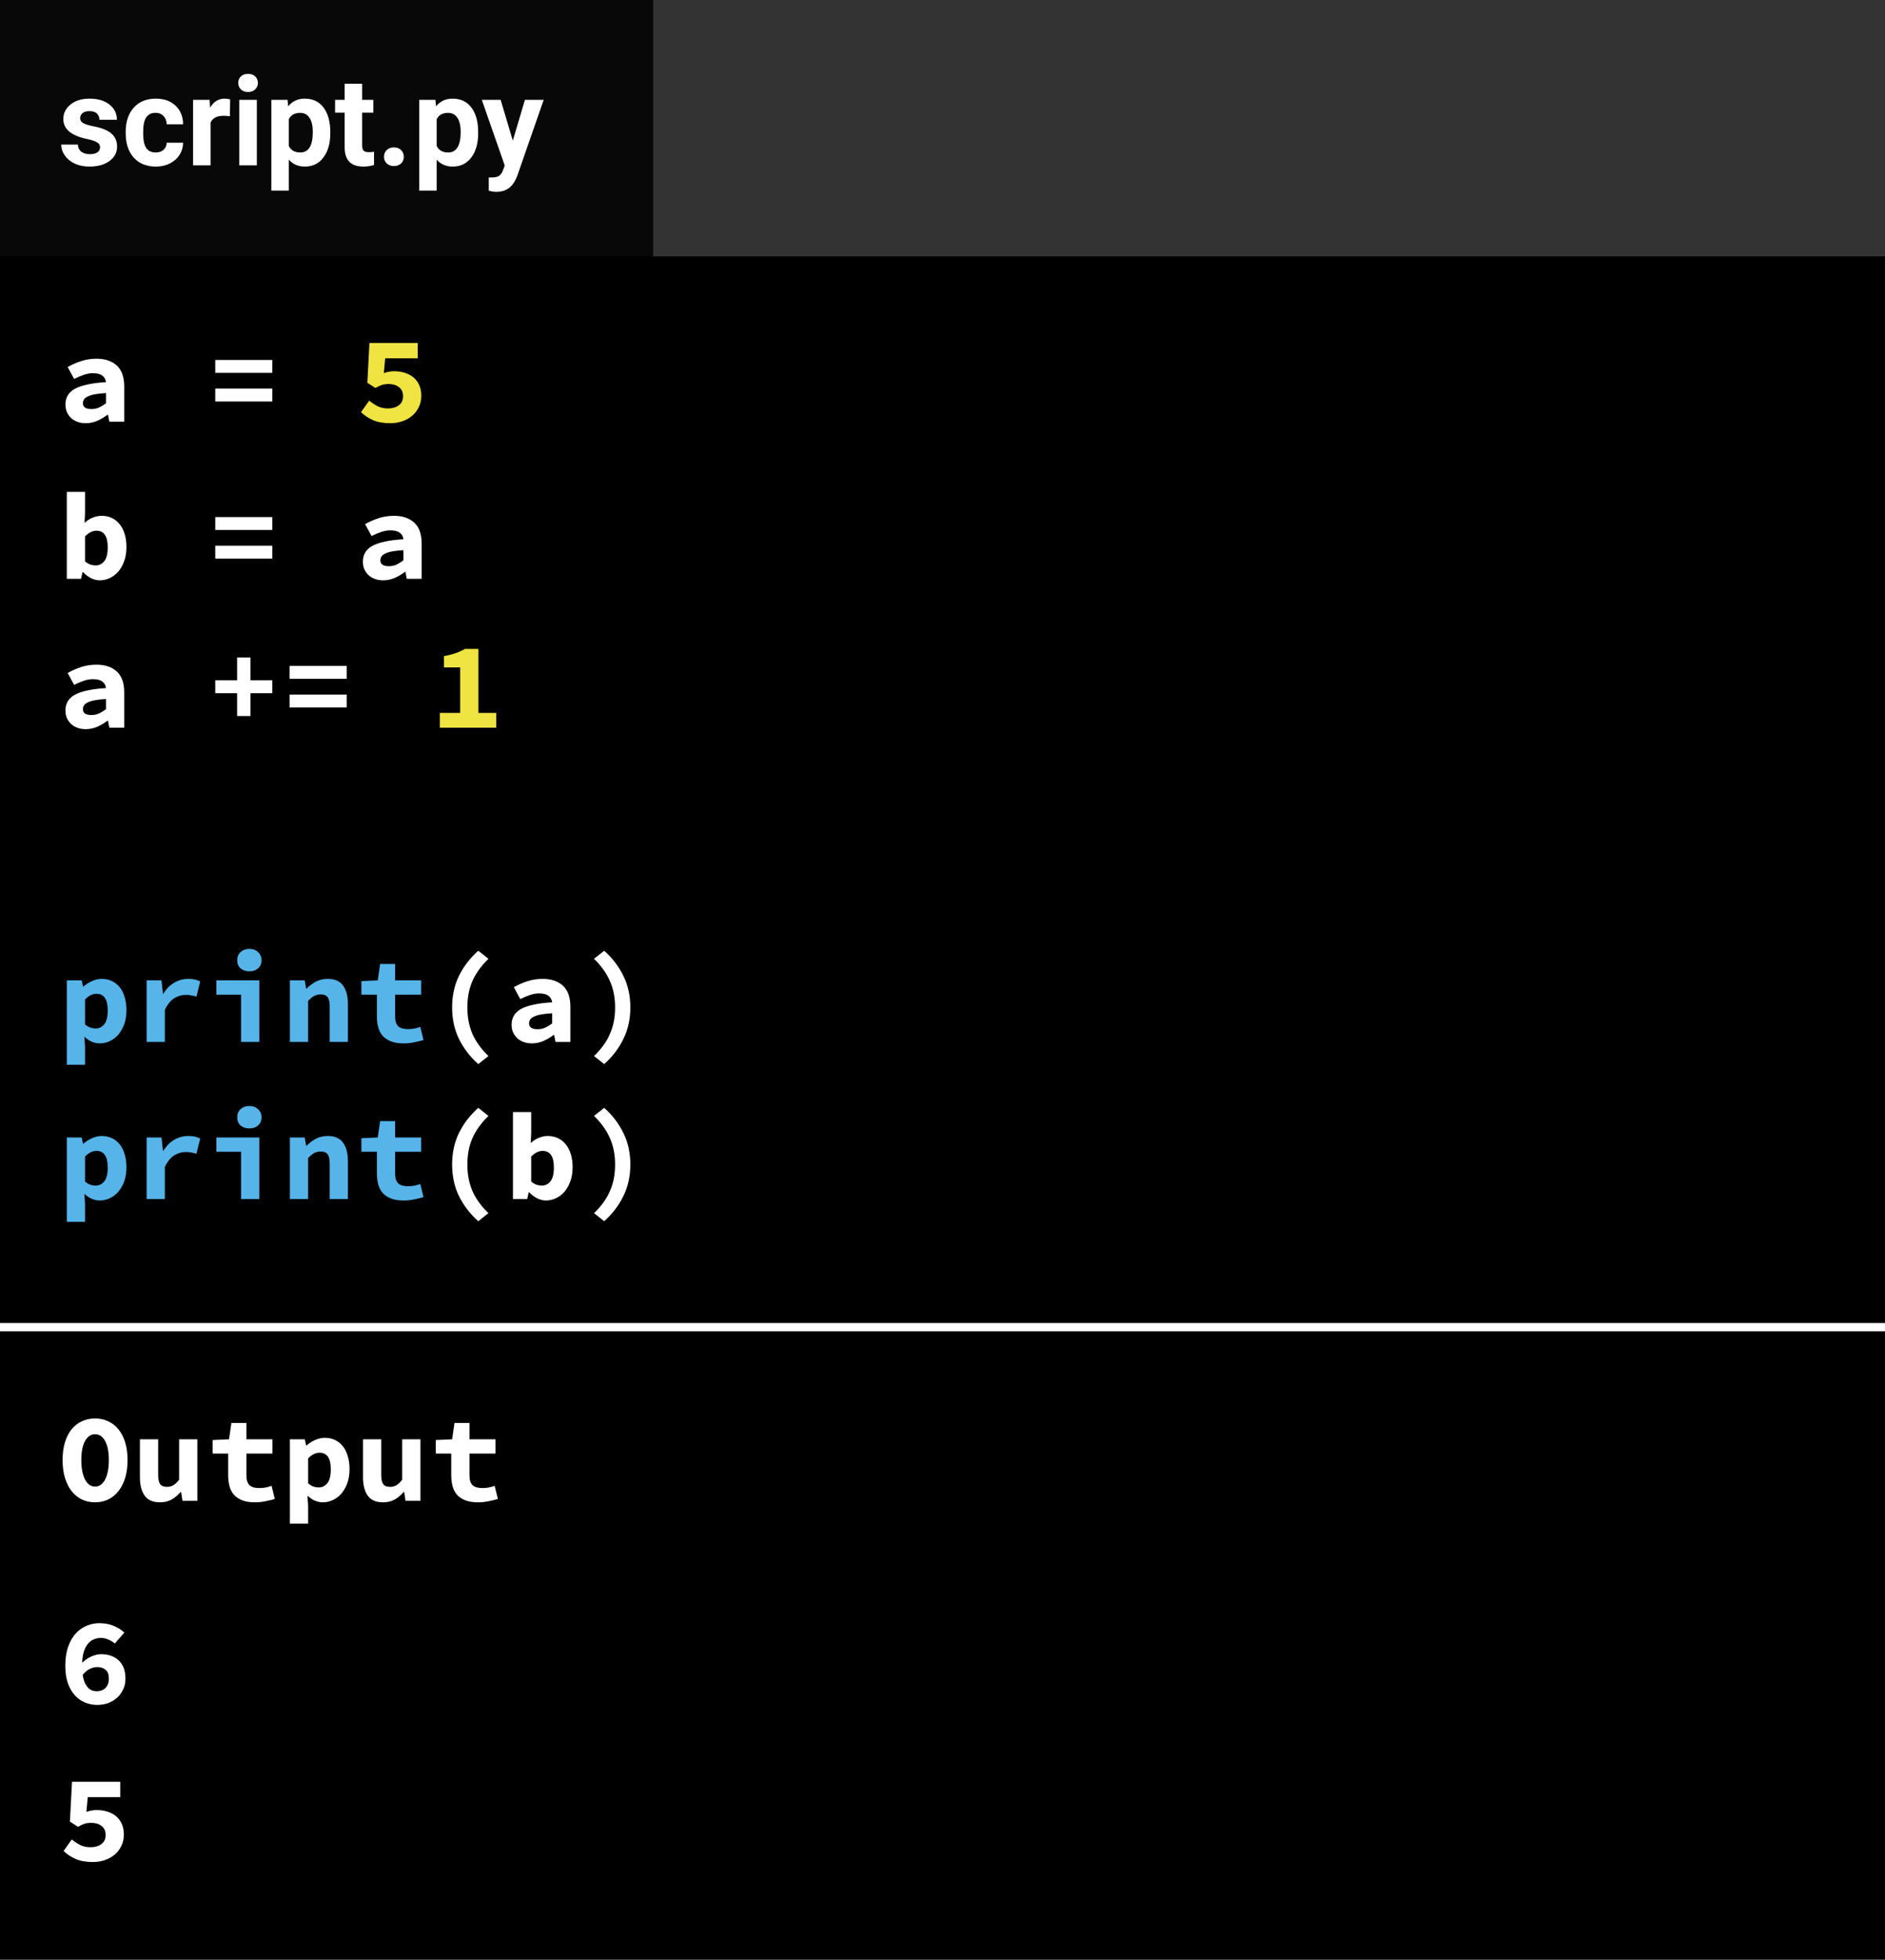 <svg width="228" height="237" viewBox="0 0 228 237" fill="none" xmlns="http://www.w3.org/2000/svg">
<rect width="228" height="237" fill="black"/>
<line y1="160.5" x2="228" y2="160.5" stroke="white"/>
<path d="M11.5 181.68C10.92 181.68 10.385 181.565 9.895 181.335C9.415 181.095 9 180.755 8.65 180.315C8.31 179.875 8.045 179.34 7.855 178.71C7.665 178.08 7.57 177.365 7.57 176.565C7.57 175.765 7.665 175.055 7.855 174.435C8.045 173.805 8.31 173.28 8.65 172.86C9 172.43 9.415 172.105 9.895 171.885C10.385 171.655 10.92 171.54 11.5 171.54C12.08 171.54 12.61 171.655 13.09 171.885C13.58 172.105 13.995 172.43 14.335 172.86C14.685 173.29 14.955 173.82 15.145 174.45C15.335 175.07 15.43 175.775 15.43 176.565C15.43 177.365 15.335 178.08 15.145 178.71C14.955 179.34 14.685 179.875 14.335 180.315C13.995 180.755 13.58 181.095 13.09 181.335C12.61 181.565 12.08 181.68 11.5 181.68ZM11.5 179.775C12.01 179.775 12.415 179.49 12.715 178.92C13.015 178.34 13.165 177.555 13.165 176.565C13.165 175.585 13.015 174.82 12.715 174.27C12.415 173.72 12.01 173.445 11.5 173.445C10.99 173.445 10.585 173.72 10.285 174.27C9.985 174.82 9.835 175.585 9.835 176.565C9.835 177.555 9.985 178.34 10.285 178.92C10.585 179.49 10.99 179.775 11.5 179.775ZM23.869 181.5H22.07L21.904 180.435H21.845C21.515 180.815 21.149 181.12 20.75 181.35C20.349 181.57 19.88 181.68 19.34 181.68C18.489 181.68 17.875 181.41 17.494 180.87C17.114 180.33 16.924 179.59 16.924 178.65V174.06H19.13V178.365C19.13 178.865 19.204 179.23 19.355 179.46C19.505 179.69 19.79 179.805 20.209 179.805C20.489 179.805 20.735 179.745 20.945 179.625C21.165 179.505 21.404 179.28 21.665 178.95V174.06H23.869V181.5ZM27.599 175.785H25.724V174.15L27.704 174.06L27.989 172.08H29.804V174.06H32.954V175.785H29.804V178.395C29.804 178.965 29.929 179.37 30.179 179.61C30.429 179.84 30.824 179.955 31.364 179.955C31.654 179.955 31.919 179.93 32.159 179.88C32.399 179.83 32.629 179.765 32.849 179.685L33.239 181.275C32.909 181.375 32.539 181.465 32.129 181.545C31.729 181.635 31.289 181.68 30.809 181.68C30.219 181.68 29.719 181.6 29.309 181.44C28.899 181.28 28.564 181.06 28.304 180.78C28.054 180.49 27.874 180.145 27.764 179.745C27.654 179.345 27.599 178.9 27.599 178.41V175.785ZM37.268 182.085V184.26H35.063V174.06H36.863L37.028 174.81H37.073C37.373 174.54 37.718 174.32 38.108 174.15C38.498 173.97 38.893 173.88 39.293 173.88C39.753 173.88 40.168 173.97 40.538 174.15C40.908 174.33 41.223 174.585 41.483 174.915C41.743 175.245 41.938 175.645 42.068 176.115C42.208 176.575 42.278 177.09 42.278 177.66C42.278 178.3 42.188 178.87 42.008 179.37C41.828 179.86 41.588 180.28 41.288 180.63C40.988 180.97 40.643 181.23 40.253 181.41C39.873 181.59 39.473 181.68 39.053 181.68C38.373 181.68 37.753 181.41 37.193 180.87L37.268 182.085ZM37.268 179.385C37.478 179.565 37.693 179.695 37.913 179.775C38.143 179.845 38.353 179.88 38.543 179.88C38.963 179.88 39.313 179.71 39.593 179.37C39.873 179.02 40.013 178.46 40.013 177.69C40.013 176.35 39.558 175.68 38.648 175.68C38.178 175.68 37.718 175.91 37.268 176.37V179.385ZM50.852 181.5H49.052L48.887 180.435H48.827C48.497 180.815 48.132 181.12 47.732 181.35C47.332 181.57 46.862 181.68 46.322 181.68C45.472 181.68 44.857 181.41 44.477 180.87C44.097 180.33 43.907 179.59 43.907 178.65V174.06H46.112V178.365C46.112 178.865 46.187 179.23 46.337 179.46C46.487 179.69 46.772 179.805 47.192 179.805C47.472 179.805 47.717 179.745 47.927 179.625C48.147 179.505 48.387 179.28 48.647 178.95V174.06H50.852V181.5ZM54.581 175.785H52.706V174.15L54.686 174.06L54.971 172.08H56.786V174.06H59.936V175.785H56.786V178.395C56.786 178.965 56.911 179.37 57.161 179.61C57.411 179.84 57.806 179.955 58.346 179.955C58.636 179.955 58.901 179.93 59.141 179.88C59.381 179.83 59.611 179.765 59.831 179.685L60.221 181.275C59.891 181.375 59.521 181.465 59.111 181.545C58.711 181.635 58.271 181.68 57.791 181.68C57.201 181.68 56.701 181.6 56.291 181.44C55.881 181.28 55.546 181.06 55.286 180.78C55.036 180.49 54.856 180.145 54.746 179.745C54.636 179.345 54.581 178.9 54.581 178.41V175.785Z" fill="white"/>
<path d="M11.71 204.53C11.9 204.53 12.08 204.5 12.25 204.44C12.43 204.38 12.585 204.29 12.715 204.17C12.855 204.04 12.965 203.88 13.045 203.69C13.125 203.49 13.165 203.255 13.165 202.985C13.165 202.495 13.035 202.145 12.775 201.935C12.515 201.715 12.175 201.605 11.755 201.605C11.475 201.605 11.185 201.675 10.885 201.815C10.585 201.955 10.29 202.195 10 202.535C10.06 202.915 10.145 203.235 10.255 203.495C10.375 203.745 10.51 203.95 10.66 204.11C10.81 204.26 10.975 204.37 11.155 204.44C11.335 204.5 11.52 204.53 11.71 204.53ZM13.885 198.755C13.685 198.575 13.435 198.42 13.135 198.29C12.835 198.15 12.525 198.08 12.205 198.08C11.915 198.08 11.635 198.135 11.365 198.245C11.105 198.345 10.87 198.515 10.66 198.755C10.46 198.985 10.295 199.29 10.165 199.67C10.035 200.05 9.96 200.52 9.94 201.08C10.28 200.75 10.655 200.495 11.065 200.315C11.485 200.135 11.875 200.045 12.235 200.045C12.655 200.045 13.04 200.105 13.39 200.225C13.75 200.345 14.06 200.525 14.32 200.765C14.59 201.005 14.8 201.31 14.95 201.68C15.1 202.05 15.175 202.485 15.175 202.985C15.175 203.485 15.08 203.93 14.89 204.32C14.71 204.71 14.46 205.045 14.14 205.325C13.83 205.605 13.47 205.82 13.06 205.97C12.65 206.11 12.215 206.18 11.755 206.18C11.265 206.18 10.79 206.09 10.33 205.91C9.87 205.73 9.46 205.45 9.1 205.07C8.74 204.69 8.45 204.205 8.23 203.615C8.01 203.015 7.9 202.295 7.9 201.455C7.9 200.565 8.015 199.795 8.245 199.145C8.475 198.495 8.78 197.96 9.16 197.54C9.55 197.12 9.99 196.81 10.48 196.61C10.97 196.4 11.48 196.295 12.01 196.295C12.69 196.295 13.285 196.41 13.795 196.64C14.305 196.86 14.72 197.125 15.04 197.435L13.885 198.755ZM8.68 222.45C9 222.71 9.34 222.935 9.7 223.125C10.07 223.305 10.48 223.395 10.93 223.395C11.47 223.395 11.91 223.27 12.25 223.02C12.6 222.77 12.775 222.4 12.775 221.91C12.775 221.43 12.61 221.065 12.28 220.815C11.96 220.565 11.545 220.44 11.035 220.44C10.875 220.44 10.73 220.45 10.6 220.47C10.48 220.48 10.36 220.505 10.24 220.545C10.12 220.585 9.995 220.635 9.865 220.695C9.735 220.755 9.59 220.83 9.43 220.92L8.455 220.29L8.71 215.475H14.545V217.335H10.615L10.45 219.12C10.67 219.04 10.875 218.985 11.065 218.955C11.255 218.915 11.47 218.895 11.71 218.895C12.15 218.895 12.565 218.955 12.955 219.075C13.355 219.195 13.705 219.375 14.005 219.615C14.305 219.855 14.54 220.16 14.71 220.53C14.89 220.9 14.98 221.34 14.98 221.85C14.98 222.38 14.875 222.85 14.665 223.26C14.465 223.67 14.19 224.02 13.84 224.31C13.5 224.59 13.105 224.805 12.655 224.955C12.205 225.105 11.735 225.18 11.245 225.18C10.415 225.18 9.71 225.055 9.13 224.805C8.56 224.545 8.08 224.225 7.69 223.845L8.68 222.45Z" fill="white"/>
<rect x="79" width="149" height="31" fill="#333333"/>
<rect x="79" width="149" height="31" fill="#333333"/>
<rect width="79" height="31" fill="#090808"/>
<path d="M12.105 17.81C12.105 17.551 11.976 17.349 11.717 17.202C11.463 17.051 11.053 16.916 10.486 16.799C8.602 16.404 7.659 15.603 7.659 14.397C7.659 13.694 7.95 13.108 8.531 12.639C9.117 12.165 9.881 11.929 10.823 11.929C11.829 11.929 12.632 12.165 13.233 12.639C13.838 13.113 14.141 13.728 14.141 14.485H12.024C12.024 14.182 11.927 13.933 11.731 13.738C11.536 13.538 11.231 13.438 10.816 13.438C10.46 13.438 10.184 13.518 9.988 13.679C9.793 13.84 9.695 14.045 9.695 14.294C9.695 14.529 9.805 14.719 10.025 14.866C10.249 15.007 10.626 15.132 11.153 15.239C11.68 15.342 12.124 15.459 12.486 15.591C13.604 16.001 14.163 16.711 14.163 17.722C14.163 18.445 13.853 19.031 13.233 19.48C12.613 19.924 11.812 20.146 10.831 20.146C10.166 20.146 9.576 20.029 9.058 19.795C8.545 19.556 8.143 19.231 7.85 18.821C7.557 18.406 7.41 17.959 7.41 17.48H9.417C9.437 17.856 9.576 18.145 9.834 18.345C10.093 18.545 10.44 18.645 10.874 18.645C11.28 18.645 11.585 18.569 11.79 18.418C12 18.262 12.105 18.059 12.105 17.81ZM18.829 18.44C19.219 18.44 19.537 18.332 19.781 18.118C20.025 17.903 20.152 17.617 20.162 17.261H22.146C22.142 17.798 21.995 18.291 21.707 18.74C21.419 19.185 21.023 19.531 20.52 19.78C20.023 20.024 19.471 20.146 18.865 20.146C17.732 20.146 16.839 19.788 16.185 19.07C15.53 18.347 15.203 17.351 15.203 16.081V15.942C15.203 14.722 15.528 13.748 16.177 13.02C16.827 12.293 17.718 11.929 18.851 11.929C19.842 11.929 20.635 12.212 21.231 12.778C21.831 13.34 22.137 14.089 22.146 15.027H20.162C20.152 14.617 20.025 14.285 19.781 14.031C19.537 13.772 19.214 13.643 18.814 13.643C18.321 13.643 17.947 13.823 17.693 14.185C17.444 14.541 17.32 15.122 17.32 15.928V16.148C17.32 16.963 17.444 17.549 17.693 17.905C17.942 18.262 18.321 18.44 18.829 18.44ZM27.808 14.06C27.52 14.021 27.266 14.002 27.046 14.002C26.246 14.002 25.721 14.273 25.472 14.815V20H23.355V12.075H25.355L25.413 13.02C25.838 12.293 26.426 11.929 27.178 11.929C27.413 11.929 27.632 11.96 27.837 12.024L27.808 14.06ZM31.067 20H28.943V12.075H31.067V20ZM28.819 10.024C28.819 9.707 28.924 9.446 29.134 9.241C29.349 9.036 29.639 8.933 30.005 8.933C30.367 8.933 30.655 9.036 30.87 9.241C31.084 9.446 31.192 9.707 31.192 10.024C31.192 10.347 31.082 10.61 30.862 10.815C30.648 11.021 30.362 11.123 30.005 11.123C29.649 11.123 29.361 11.021 29.141 10.815C28.926 10.61 28.819 10.347 28.819 10.024ZM39.952 16.111C39.952 17.331 39.673 18.311 39.117 19.048C38.565 19.78 37.818 20.146 36.876 20.146C36.075 20.146 35.428 19.868 34.935 19.311V23.047H32.818V12.075H34.781L34.854 12.852C35.367 12.236 36.036 11.929 36.861 11.929C37.837 11.929 38.597 12.29 39.139 13.013C39.681 13.735 39.952 14.731 39.952 16.001V16.111ZM37.835 15.957C37.835 15.22 37.703 14.651 37.44 14.251C37.181 13.85 36.802 13.65 36.304 13.65C35.64 13.65 35.184 13.904 34.935 14.412V17.656C35.193 18.179 35.655 18.44 36.319 18.44C37.33 18.44 37.835 17.612 37.835 15.957ZM43.804 10.127V12.075H45.159V13.628H43.804V17.583C43.804 17.876 43.86 18.086 43.973 18.213C44.085 18.34 44.3 18.403 44.617 18.403C44.852 18.403 45.059 18.386 45.24 18.352V19.956C44.825 20.083 44.398 20.146 43.958 20.146C42.474 20.146 41.717 19.397 41.688 17.898V13.628H40.53V12.075H41.688V10.127H43.804ZM46.448 18.96C46.448 18.623 46.56 18.35 46.785 18.14C47.015 17.93 47.3 17.825 47.642 17.825C47.989 17.825 48.274 17.93 48.499 18.14C48.728 18.35 48.843 18.623 48.843 18.96C48.843 19.292 48.731 19.563 48.506 19.773C48.282 19.978 47.994 20.081 47.642 20.081C47.295 20.081 47.01 19.978 46.785 19.773C46.56 19.563 46.448 19.292 46.448 18.96ZM57.837 16.111C57.837 17.331 57.559 18.311 57.002 19.048C56.451 19.78 55.704 20.146 54.761 20.146C53.96 20.146 53.313 19.868 52.82 19.311V23.047H50.704V12.075H52.666L52.74 12.852C53.252 12.236 53.921 11.929 54.747 11.929C55.723 11.929 56.482 12.29 57.024 13.013C57.566 13.735 57.837 14.731 57.837 16.001V16.111ZM55.721 15.957C55.721 15.22 55.589 14.651 55.325 14.251C55.066 13.85 54.688 13.65 54.19 13.65C53.526 13.65 53.069 13.904 52.82 14.412V17.656C53.079 18.179 53.541 18.44 54.205 18.44C55.215 18.44 55.721 17.612 55.721 15.957ZM62.027 17.004L63.492 12.075H65.762L62.576 21.23L62.4 21.648C61.927 22.683 61.145 23.201 60.057 23.201C59.749 23.201 59.437 23.154 59.119 23.061V21.457L59.441 21.465C59.842 21.465 60.14 21.404 60.335 21.282C60.535 21.16 60.691 20.957 60.804 20.674L61.053 20.022L58.277 12.075H60.555L62.027 17.004Z" fill="white"/>
<path d="M7.915 48.93C7.915 48.51 8.005 48.145 8.185 47.835C8.365 47.515 8.65 47.245 9.04 47.025C9.44 46.805 9.95 46.63 10.57 46.5C11.19 46.36 11.94 46.265 12.82 46.215C12.78 45.875 12.63 45.61 12.37 45.42C12.12 45.23 11.74 45.135 11.23 45.135C10.87 45.135 10.505 45.2 10.135 45.33C9.775 45.45 9.385 45.615 8.965 45.825L8.185 44.385C8.695 44.095 9.24 43.855 9.82 43.665C10.41 43.475 11.025 43.38 11.665 43.38C12.705 43.38 13.525 43.655 14.125 44.205C14.725 44.755 15.025 45.6 15.025 46.74V51H13.225L13.06 50.16H13C12.62 50.45 12.205 50.695 11.755 50.895C11.305 51.085 10.84 51.18 10.36 51.18C9.98 51.18 9.64 51.12 9.34 51C9.04 50.89 8.785 50.735 8.575 50.535C8.365 50.325 8.2 50.085 8.08 49.815C7.97 49.545 7.915 49.25 7.915 48.93ZM10.03 48.765C10.03 49.005 10.12 49.185 10.3 49.305C10.49 49.415 10.745 49.47 11.065 49.47C11.395 49.47 11.705 49.405 11.995 49.275C12.285 49.135 12.56 48.965 12.82 48.765V47.535C12.27 47.565 11.815 47.615 11.455 47.685C11.095 47.755 10.81 47.845 10.6 47.955C10.39 48.055 10.24 48.175 10.15 48.315C10.07 48.455 10.03 48.605 10.03 48.765ZM26.038 43.53H32.938V45.09H26.038V43.53ZM26.038 46.995H32.938V48.555H26.038V46.995ZM8.08 59.485H10.285V62.065L10.225 63.235C10.515 62.965 10.84 62.755 11.2 62.605C11.57 62.455 11.935 62.38 12.295 62.38C12.755 62.38 13.17 62.47 13.54 62.65C13.92 62.83 14.235 63.085 14.485 63.415C14.745 63.735 14.945 64.13 15.085 64.6C15.225 65.06 15.295 65.575 15.295 66.145C15.295 66.785 15.205 67.355 15.025 67.855C14.845 68.355 14.605 68.78 14.305 69.13C14.005 69.47 13.66 69.73 13.27 69.91C12.89 70.09 12.49 70.18 12.07 70.18C11.72 70.18 11.37 70.095 11.02 69.925C10.68 69.755 10.355 69.51 10.045 69.19H9.985L9.805 70H8.08V59.485ZM10.285 67.885C10.495 68.065 10.71 68.195 10.93 68.275C11.16 68.345 11.375 68.38 11.575 68.38C11.985 68.38 12.33 68.21 12.61 67.87C12.89 67.52 13.03 66.96 13.03 66.19C13.03 64.85 12.575 64.18 11.665 64.18C11.195 64.18 10.735 64.41 10.285 64.87V67.885ZM26.038 62.53H32.938V64.09H26.038V62.53ZM26.038 65.995H32.938V67.555H26.038V65.995ZM43.892 67.93C43.892 67.51 43.982 67.145 44.162 66.835C44.342 66.515 44.627 66.245 45.017 66.025C45.417 65.805 45.927 65.63 46.547 65.5C47.167 65.36 47.917 65.265 48.797 65.215C48.757 64.875 48.607 64.61 48.347 64.42C48.097 64.23 47.717 64.135 47.207 64.135C46.847 64.135 46.482 64.2 46.112 64.33C45.752 64.45 45.362 64.615 44.942 64.825L44.162 63.385C44.672 63.095 45.217 62.855 45.797 62.665C46.387 62.475 47.002 62.38 47.642 62.38C48.682 62.38 49.502 62.655 50.102 63.205C50.702 63.755 51.002 64.6 51.002 65.74V70H49.202L49.037 69.16H48.977C48.597 69.45 48.182 69.695 47.732 69.895C47.282 70.085 46.817 70.18 46.337 70.18C45.957 70.18 45.617 70.12 45.317 70C45.017 69.89 44.762 69.735 44.552 69.535C44.342 69.325 44.177 69.085 44.057 68.815C43.947 68.545 43.892 68.25 43.892 67.93ZM46.007 67.765C46.007 68.005 46.097 68.185 46.277 68.305C46.467 68.415 46.722 68.47 47.042 68.47C47.372 68.47 47.682 68.405 47.972 68.275C48.262 68.135 48.537 67.965 48.797 67.765V66.535C48.247 66.565 47.792 66.615 47.432 66.685C47.072 66.755 46.787 66.845 46.577 66.955C46.367 67.055 46.217 67.175 46.127 67.315C46.047 67.455 46.007 67.605 46.007 67.765ZM7.915 85.93C7.915 85.51 8.005 85.145 8.185 84.835C8.365 84.515 8.65 84.245 9.04 84.025C9.44 83.805 9.95 83.63 10.57 83.5C11.19 83.36 11.94 83.265 12.82 83.215C12.78 82.875 12.63 82.61 12.37 82.42C12.12 82.23 11.74 82.135 11.23 82.135C10.87 82.135 10.505 82.2 10.135 82.33C9.775 82.45 9.385 82.615 8.965 82.825L8.185 81.385C8.695 81.095 9.24 80.855 9.82 80.665C10.41 80.475 11.025 80.38 11.665 80.38C12.705 80.38 13.525 80.655 14.125 81.205C14.725 81.755 15.025 82.6 15.025 83.74V88H13.225L13.06 87.16H13C12.62 87.45 12.205 87.695 11.755 87.895C11.305 88.085 10.84 88.18 10.36 88.18C9.98 88.18 9.64 88.12 9.34 88C9.04 87.89 8.785 87.735 8.575 87.535C8.365 87.325 8.2 87.085 8.08 86.815C7.97 86.545 7.915 86.25 7.915 85.93ZM10.03 85.765C10.03 86.005 10.12 86.185 10.3 86.305C10.49 86.415 10.745 86.47 11.065 86.47C11.395 86.47 11.705 86.405 11.995 86.275C12.285 86.135 12.56 85.965 12.82 85.765V84.535C12.27 84.565 11.815 84.615 11.455 84.685C11.095 84.755 10.81 84.845 10.6 84.955C10.39 85.055 10.24 85.175 10.15 85.315C10.07 85.455 10.03 85.605 10.03 85.765ZM28.678 83.83H26.038V82.27H28.678V79.51H30.298V82.27H32.938V83.83H30.298V86.59H28.678V83.83ZM35.032 80.53H41.932V82.09H35.032V80.53ZM35.032 83.995H41.932V85.555H35.032V83.995ZM57.851 128.685C56.871 127.815 56.096 126.81 55.526 125.67C54.966 124.53 54.686 123.25 54.686 121.83C54.686 120.41 54.966 119.13 55.526 117.99C56.096 116.85 56.871 115.845 57.851 114.975L59.081 115.95C58.191 116.82 57.541 117.725 57.131 118.665C56.731 119.595 56.531 120.65 56.531 121.83C56.531 122.42 56.581 122.98 56.681 123.51C56.781 124.03 56.931 124.53 57.131 125.01C57.341 125.49 57.606 125.95 57.926 126.39C58.246 126.84 58.631 127.28 59.081 127.71L57.851 128.685ZM61.88 123.93C61.88 123.51 61.97 123.145 62.15 122.835C62.33 122.515 62.615 122.245 63.005 122.025C63.405 121.805 63.915 121.63 64.535 121.5C65.155 121.36 65.905 121.265 66.785 121.215C66.745 120.875 66.595 120.61 66.335 120.42C66.085 120.23 65.705 120.135 65.195 120.135C64.835 120.135 64.47 120.2 64.1 120.33C63.74 120.45 63.35 120.615 62.93 120.825L62.15 119.385C62.66 119.095 63.205 118.855 63.785 118.665C64.375 118.475 64.99 118.38 65.63 118.38C66.67 118.38 67.49 118.655 68.09 119.205C68.69 119.755 68.99 120.6 68.99 121.74V126H67.19L67.025 125.16H66.965C66.585 125.45 66.17 125.695 65.72 125.895C65.27 126.085 64.805 126.18 64.325 126.18C63.945 126.18 63.605 126.12 63.305 126C63.005 125.89 62.75 125.735 62.54 125.535C62.33 125.325 62.165 125.085 62.045 124.815C61.935 124.545 61.88 124.25 61.88 123.93ZM63.995 123.765C63.995 124.005 64.085 124.185 64.265 124.305C64.455 124.415 64.71 124.47 65.03 124.47C65.36 124.47 65.67 124.405 65.96 124.275C66.25 124.135 66.525 123.965 66.785 123.765V122.535C66.235 122.565 65.78 122.615 65.42 122.685C65.06 122.755 64.775 122.845 64.565 122.955C64.355 123.055 64.205 123.175 64.115 123.315C64.035 123.455 63.995 123.605 63.995 123.765ZM71.849 127.71C72.299 127.28 72.684 126.84 73.004 126.39C73.324 125.95 73.584 125.49 73.784 125.01C73.994 124.53 74.149 124.03 74.249 123.51C74.349 122.98 74.399 122.42 74.399 121.83C74.399 120.65 74.194 119.595 73.784 118.665C73.384 117.725 72.739 116.82 71.849 115.95L73.079 114.975C74.059 115.845 74.829 116.85 75.389 117.99C75.959 119.13 76.244 120.41 76.244 121.83C76.244 123.25 75.959 124.53 75.389 125.67C74.829 126.81 74.059 127.815 73.079 128.685L71.849 127.71ZM57.851 147.685C56.871 146.815 56.096 145.81 55.526 144.67C54.966 143.53 54.686 142.25 54.686 140.83C54.686 139.41 54.966 138.13 55.526 136.99C56.096 135.85 56.871 134.845 57.851 133.975L59.081 134.95C58.191 135.82 57.541 136.725 57.131 137.665C56.731 138.595 56.531 139.65 56.531 140.83C56.531 141.42 56.581 141.98 56.681 142.51C56.781 143.03 56.931 143.53 57.131 144.01C57.341 144.49 57.606 144.95 57.926 145.39C58.246 145.84 58.631 146.28 59.081 146.71L57.851 147.685ZM62.045 134.485H64.25V137.065L64.19 138.235C64.48 137.965 64.805 137.755 65.165 137.605C65.535 137.455 65.9 137.38 66.26 137.38C66.72 137.38 67.135 137.47 67.505 137.65C67.885 137.83 68.2 138.085 68.45 138.415C68.71 138.735 68.91 139.13 69.05 139.6C69.19 140.06 69.26 140.575 69.26 141.145C69.26 141.785 69.17 142.355 68.99 142.855C68.81 143.355 68.57 143.78 68.27 144.13C67.97 144.47 67.625 144.73 67.235 144.91C66.855 145.09 66.455 145.18 66.035 145.18C65.685 145.18 65.335 145.095 64.985 144.925C64.645 144.755 64.32 144.51 64.01 144.19H63.95L63.77 145H62.045V134.485ZM64.25 142.885C64.46 143.065 64.675 143.195 64.895 143.275C65.125 143.345 65.34 143.38 65.54 143.38C65.95 143.38 66.295 143.21 66.575 142.87C66.855 142.52 66.995 141.96 66.995 141.19C66.995 139.85 66.54 139.18 65.63 139.18C65.16 139.18 64.7 139.41 64.25 139.87V142.885ZM71.849 146.71C72.299 146.28 72.684 145.84 73.004 145.39C73.324 144.95 73.584 144.49 73.784 144.01C73.994 143.53 74.149 143.03 74.249 142.51C74.349 141.98 74.399 141.42 74.399 140.83C74.399 139.65 74.194 138.595 73.784 137.665C73.384 136.725 72.739 135.82 71.849 134.95L73.079 133.975C74.059 134.845 74.829 135.85 75.389 136.99C75.959 138.13 76.244 139.41 76.244 140.83C76.244 142.25 75.959 143.53 75.389 144.67C74.829 145.81 74.059 146.815 73.079 147.685L71.849 146.71Z" fill="white"/>
<path d="M44.657 48.45C44.977 48.71 45.317 48.935 45.677 49.125C46.047 49.305 46.457 49.395 46.907 49.395C47.447 49.395 47.887 49.27 48.227 49.02C48.577 48.77 48.752 48.4 48.752 47.91C48.752 47.43 48.587 47.065 48.257 46.815C47.937 46.565 47.522 46.44 47.012 46.44C46.852 46.44 46.707 46.45 46.577 46.47C46.457 46.48 46.337 46.505 46.217 46.545C46.097 46.585 45.972 46.635 45.842 46.695C45.712 46.755 45.567 46.83 45.407 46.92L44.432 46.29L44.687 41.475H50.522V43.335H46.592L46.427 45.12C46.647 45.04 46.852 44.985 47.042 44.955C47.232 44.915 47.447 44.895 47.687 44.895C48.127 44.895 48.542 44.955 48.932 45.075C49.332 45.195 49.682 45.375 49.982 45.615C50.282 45.855 50.517 46.16 50.687 46.53C50.867 46.9 50.957 47.34 50.957 47.85C50.957 48.38 50.852 48.85 50.642 49.26C50.442 49.67 50.167 50.02 49.817 50.31C49.477 50.59 49.082 50.805 48.632 50.955C48.182 51.105 47.712 51.18 47.222 51.18C46.392 51.18 45.687 51.055 45.107 50.805C44.537 50.545 44.057 50.225 43.667 49.845L44.657 48.45ZM60.026 86.215V88H53.201V86.215H55.661V80.71H53.696V79.345C54.256 79.245 54.731 79.125 55.121 78.985C55.521 78.845 55.896 78.675 56.246 78.475H57.866V86.215H60.026Z" fill="#F0E442"/>
<path d="M10.285 126.585V128.76H8.08V118.56H9.88L10.045 119.31H10.09C10.39 119.04 10.735 118.82 11.125 118.65C11.515 118.47 11.91 118.38 12.31 118.38C12.77 118.38 13.185 118.47 13.555 118.65C13.925 118.83 14.24 119.085 14.5 119.415C14.76 119.745 14.955 120.145 15.085 120.615C15.225 121.075 15.295 121.59 15.295 122.16C15.295 122.8 15.205 123.37 15.025 123.87C14.845 124.36 14.605 124.78 14.305 125.13C14.005 125.47 13.66 125.73 13.27 125.91C12.89 126.09 12.49 126.18 12.07 126.18C11.39 126.18 10.77 125.91 10.21 125.37L10.285 126.585ZM10.285 123.885C10.495 124.065 10.71 124.195 10.93 124.275C11.16 124.345 11.37 124.38 11.56 124.38C11.98 124.38 12.33 124.21 12.61 123.87C12.89 123.52 13.03 122.96 13.03 122.19C13.03 120.85 12.575 120.18 11.665 120.18C11.195 120.18 10.735 120.41 10.285 120.87V123.885ZM17.734 118.56H19.534L19.714 120.18H19.759C20.129 119.57 20.574 119.12 21.094 118.83C21.614 118.53 22.174 118.38 22.774 118.38C23.104 118.38 23.369 118.405 23.569 118.455C23.779 118.505 23.994 118.58 24.214 118.68L23.764 120.525C23.534 120.455 23.324 120.405 23.134 120.375C22.954 120.335 22.724 120.315 22.444 120.315C21.984 120.315 21.529 120.45 21.079 120.72C20.639 120.99 20.259 121.46 19.939 122.13V126H17.734V118.56ZM26.173 118.56H31.363V126H29.158V120.285H26.173V118.56ZM30.163 117.465C29.733 117.465 29.378 117.345 29.098 117.105C28.828 116.865 28.693 116.54 28.693 116.13C28.693 115.72 28.828 115.39 29.098 115.14C29.378 114.88 29.733 114.75 30.163 114.75C30.593 114.75 30.943 114.88 31.213 115.14C31.493 115.39 31.633 115.72 31.633 116.13C31.633 116.54 31.493 116.865 31.213 117.105C30.943 117.345 30.593 117.465 30.163 117.465ZM35.062 118.56H36.862L37.027 119.55H37.087C37.407 119.23 37.772 118.955 38.182 118.725C38.602 118.495 39.092 118.38 39.652 118.38C40.492 118.38 41.107 118.65 41.497 119.19C41.887 119.73 42.082 120.47 42.082 121.41V126H39.877V121.695C39.877 121.195 39.797 120.83 39.637 120.6C39.477 120.37 39.192 120.255 38.782 120.255C38.482 120.255 38.217 120.32 37.987 120.45C37.767 120.58 37.527 120.775 37.267 121.035V126H35.062V118.56ZM45.587 120.285H43.712V118.65L45.692 118.56L45.977 116.58H47.792V118.56H50.942V120.285H47.792V122.895C47.792 123.465 47.917 123.87 48.167 124.11C48.417 124.34 48.812 124.455 49.352 124.455C49.642 124.455 49.907 124.43 50.147 124.38C50.387 124.33 50.617 124.265 50.837 124.185L51.227 125.775C50.897 125.875 50.527 125.965 50.117 126.045C49.717 126.135 49.277 126.18 48.797 126.18C48.207 126.18 47.707 126.1 47.297 125.94C46.887 125.78 46.552 125.56 46.292 125.28C46.042 124.99 45.862 124.645 45.752 124.245C45.642 123.845 45.587 123.4 45.587 122.91V120.285ZM10.285 145.585V147.76H8.08V137.56H9.88L10.045 138.31H10.09C10.39 138.04 10.735 137.82 11.125 137.65C11.515 137.47 11.91 137.38 12.31 137.38C12.77 137.38 13.185 137.47 13.555 137.65C13.925 137.83 14.24 138.085 14.5 138.415C14.76 138.745 14.955 139.145 15.085 139.615C15.225 140.075 15.295 140.59 15.295 141.16C15.295 141.8 15.205 142.37 15.025 142.87C14.845 143.36 14.605 143.78 14.305 144.13C14.005 144.47 13.66 144.73 13.27 144.91C12.89 145.09 12.49 145.18 12.07 145.18C11.39 145.18 10.77 144.91 10.21 144.37L10.285 145.585ZM10.285 142.885C10.495 143.065 10.71 143.195 10.93 143.275C11.16 143.345 11.37 143.38 11.56 143.38C11.98 143.38 12.33 143.21 12.61 142.87C12.89 142.52 13.03 141.96 13.03 141.19C13.03 139.85 12.575 139.18 11.665 139.18C11.195 139.18 10.735 139.41 10.285 139.87V142.885ZM17.734 137.56H19.534L19.714 139.18H19.759C20.129 138.57 20.574 138.12 21.094 137.83C21.614 137.53 22.174 137.38 22.774 137.38C23.104 137.38 23.369 137.405 23.569 137.455C23.779 137.505 23.994 137.58 24.214 137.68L23.764 139.525C23.534 139.455 23.324 139.405 23.134 139.375C22.954 139.335 22.724 139.315 22.444 139.315C21.984 139.315 21.529 139.45 21.079 139.72C20.639 139.99 20.259 140.46 19.939 141.13V145H17.734V137.56ZM26.173 137.56H31.363V145H29.158V139.285H26.173V137.56ZM30.163 136.465C29.733 136.465 29.378 136.345 29.098 136.105C28.828 135.865 28.693 135.54 28.693 135.13C28.693 134.72 28.828 134.39 29.098 134.14C29.378 133.88 29.733 133.75 30.163 133.75C30.593 133.75 30.943 133.88 31.213 134.14C31.493 134.39 31.633 134.72 31.633 135.13C31.633 135.54 31.493 135.865 31.213 136.105C30.943 136.345 30.593 136.465 30.163 136.465ZM35.062 137.56H36.862L37.027 138.55H37.087C37.407 138.23 37.772 137.955 38.182 137.725C38.602 137.495 39.092 137.38 39.652 137.38C40.492 137.38 41.107 137.65 41.497 138.19C41.887 138.73 42.082 139.47 42.082 140.41V145H39.877V140.695C39.877 140.195 39.797 139.83 39.637 139.6C39.477 139.37 39.192 139.255 38.782 139.255C38.482 139.255 38.217 139.32 37.987 139.45C37.767 139.58 37.527 139.775 37.267 140.035V145H35.062V137.56ZM45.587 139.285H43.712V137.65L45.692 137.56L45.977 135.58H47.792V137.56H50.942V139.285H47.792V141.895C47.792 142.465 47.917 142.87 48.167 143.11C48.417 143.34 48.812 143.455 49.352 143.455C49.642 143.455 49.907 143.43 50.147 143.38C50.387 143.33 50.617 143.265 50.837 143.185L51.227 144.775C50.897 144.875 50.527 144.965 50.117 145.045C49.717 145.135 49.277 145.18 48.797 145.18C48.207 145.18 47.707 145.1 47.297 144.94C46.887 144.78 46.552 144.56 46.292 144.28C46.042 143.99 45.862 143.645 45.752 143.245C45.642 142.845 45.587 142.4 45.587 141.91V139.285Z" fill="#56B4E9"/>
</svg>
